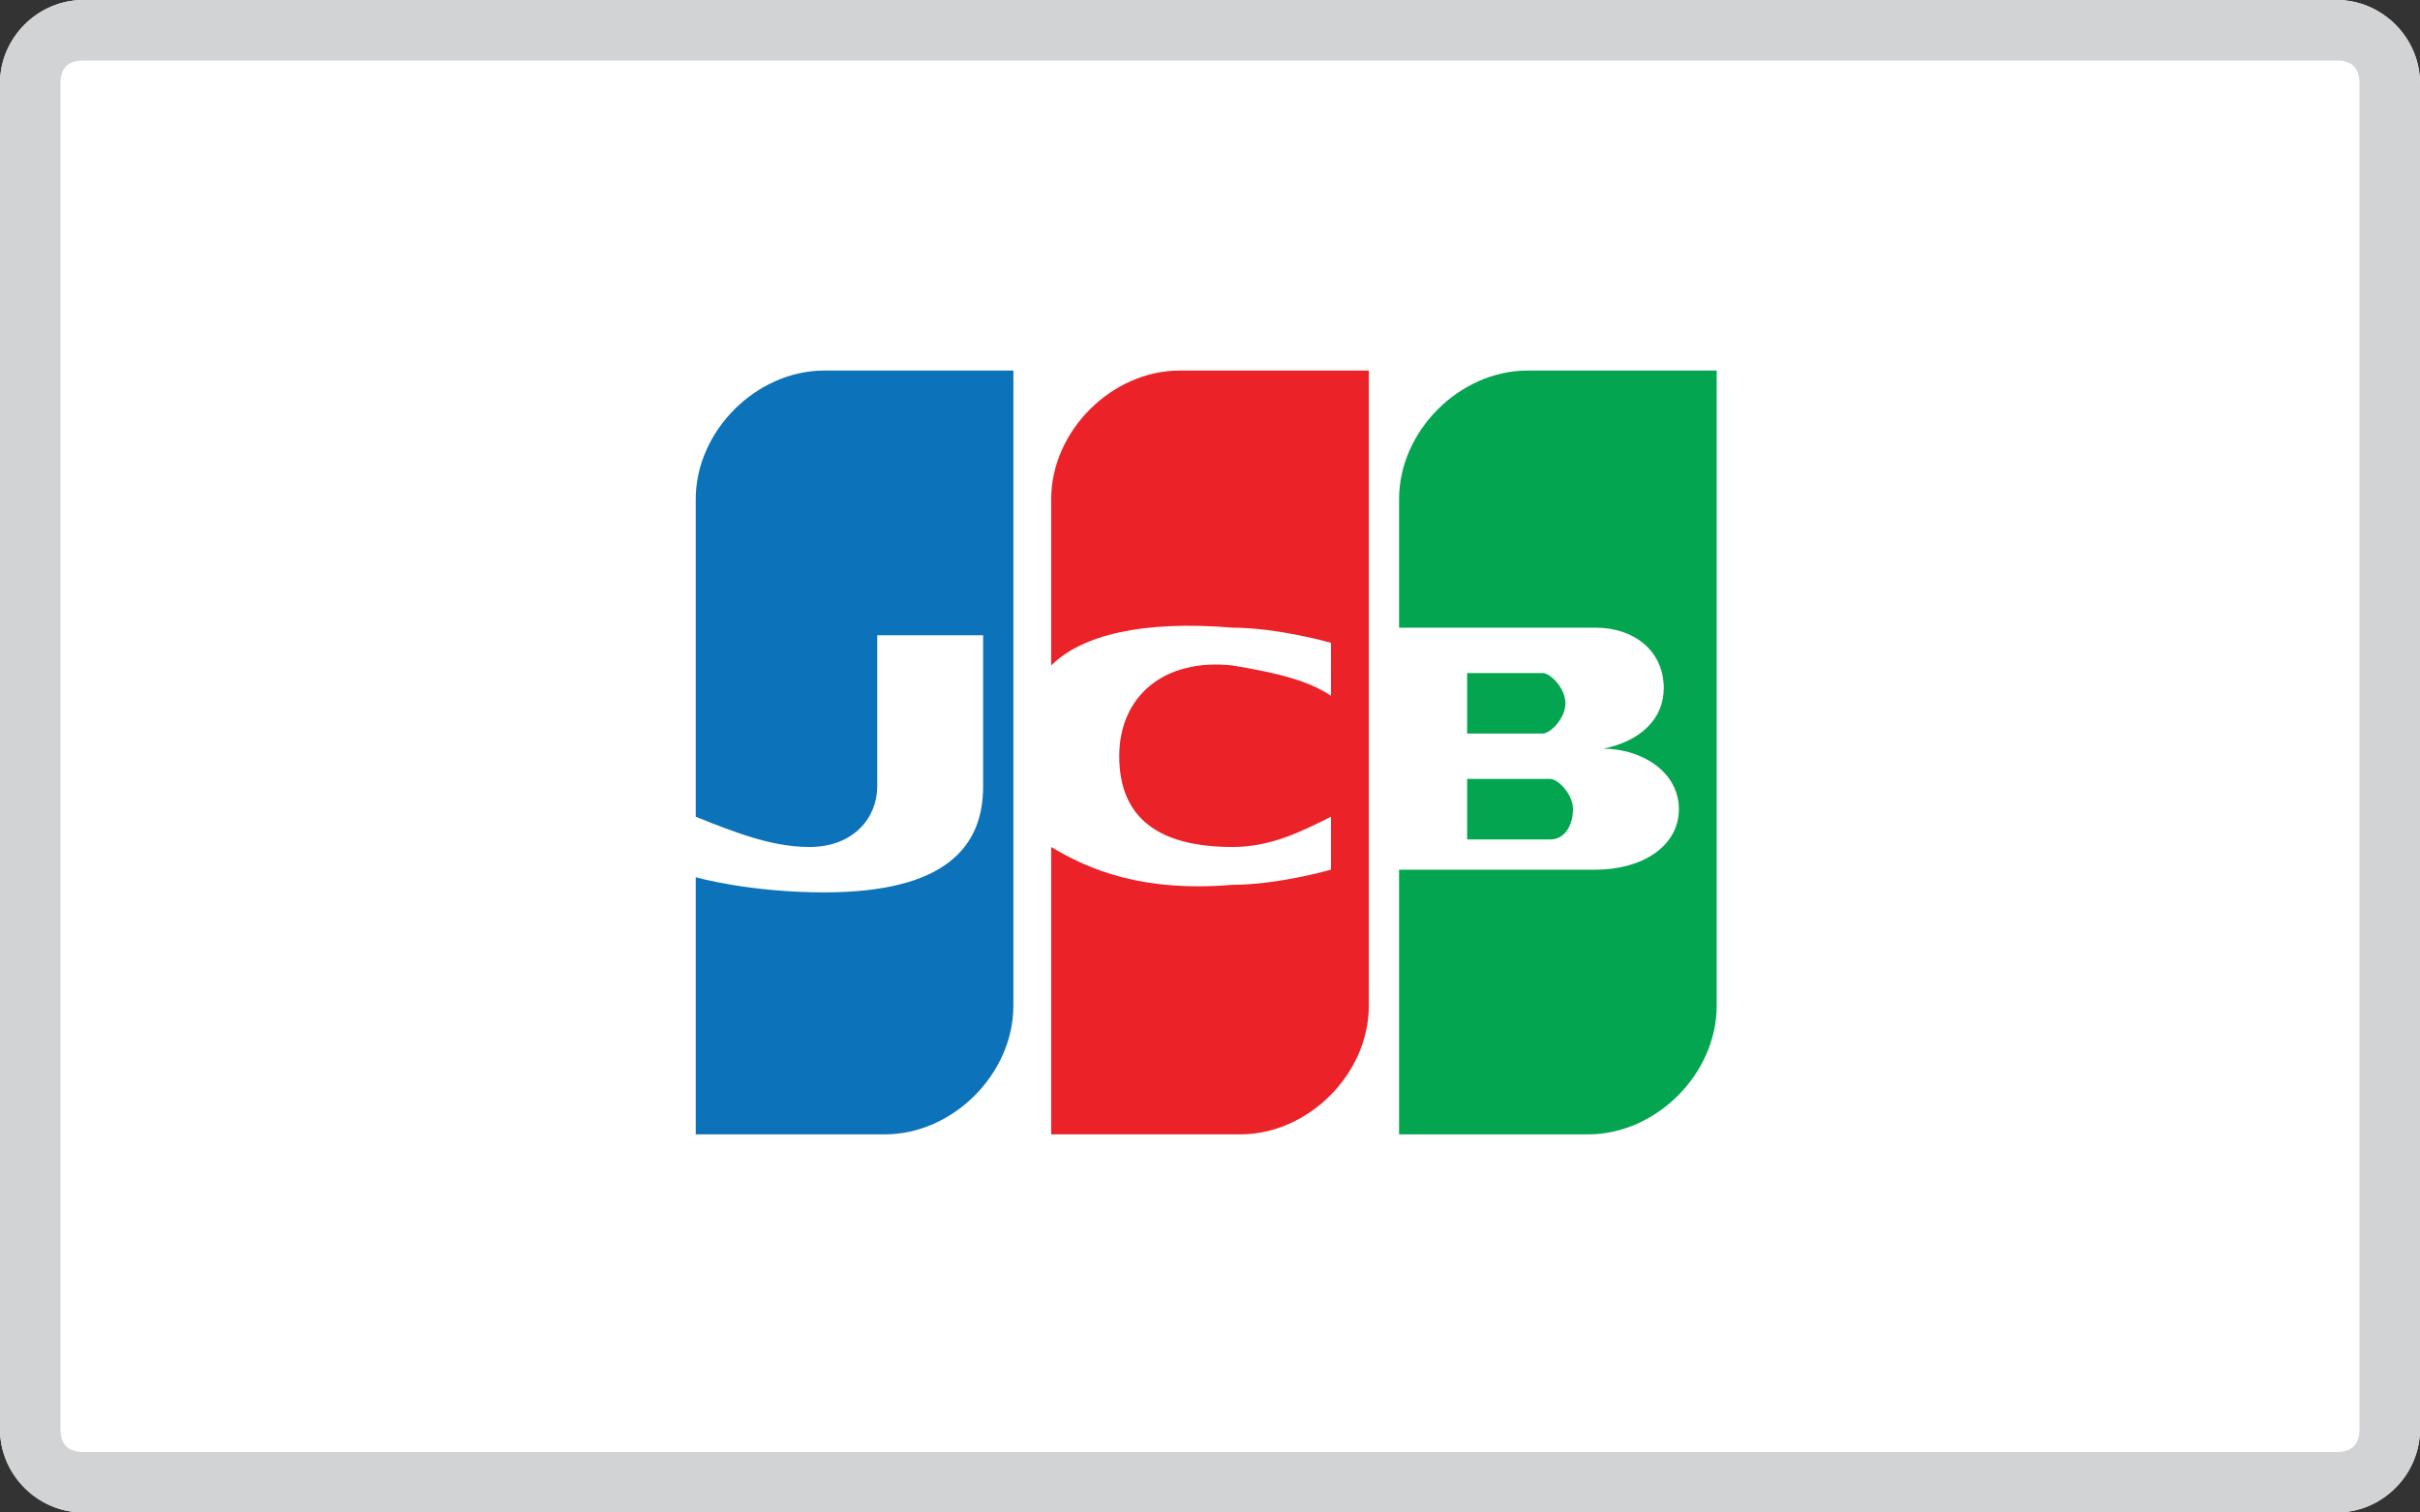 <svg id="Layer_1" xmlns="http://www.w3.org/2000/svg" viewBox="0 0 32 20"><rect x="0" y="0" width="32" height="20" fill="#333333" stroke="none"/><style>.st0{fill:#010101;} .st1{fill-rule:evenodd;clip-rule:evenodd;fill:#FFFFFF;} .st2{fill-rule:evenodd;clip-rule:evenodd;fill:#144BA0;} .st3{fill:#FECF0C;} .st4{fill:#5B3C18;} .st5{fill:#FFFFFF;} .st6{fill:#D1D3D4;} .st7{fill:#0A67B2;} .st8{fill:#FAA634;} .st9{fill:#ED1C24;} .st10{fill:#FAA61A;} .st11{fill:#0078A9;} .st12{fill:#03A550;} .st13{fill:#0C72BA;} .st14{fill:#EB2227;} .st15{fill:#F58220;} .st16{fill:#14467A;} .st17{fill:#0078BF;} .st18{fill:#005189;} .st19{fill:#ED7220;} .st20{fill:#1E439B;} .st21{fill:#A7A9AC;}</style><path class="st5" d="M30.9 0H1.1C.5 0 0 .5 0 1.1v17.8c0 .6.5 1.1 1.1 1.1h29.8c.6 0 1.1-.5 1.1-1.1V1.1c0-.6-.5-1.1-1.1-1.1z"/><path class="st6" d="M30.9 0H1.1C.5 0 0 .5 0 1.1v17.8c0 .6.5 1.1 1.1 1.1h29.8c.6 0 1.1-.5 1.1-1.1V1.1c0-.6-.5-1.1-1.1-1.1zm.3 18.9c0 .2-.1.3-.3.3H1.1c-.2 0-.3-.1-.3-.3V1.1c0-.2.1-.3.3-.3h29.8c.2 0 .3.1.3.3v17.8z"/><path class="st12" d="M20.2 4.9c-.9 0-1.7.8-1.7 1.7v1.7h2.6c.5 0 .9.3.9.8 0 .4-.3.7-.8.8.5 0 1 .3 1 .8s-.5.8-1.1.8h-2.6V15H21c.9 0 1.7-.8 1.7-1.7V4.9h-2.5zm-.8 6.2h1.1c.2 0 .3-.2.3-.4s-.2-.4-.3-.4h-1.1v.8zm1.3-1.8c0-.2-.2-.4-.3-.4h-1v.8h1c.1 0 .3-.2.3-.4z"/><path class="st13" d="M10.9 4.9c-.9 0-1.7.8-1.7 1.7v4.2c.5.2 1 .4 1.5.4.6 0 .9-.4.9-.8v-2H13v2c0 .8-.5 1.4-2.1 1.4-1 0-1.7-.2-1.7-.2V15h2.5c.9 0 1.7-.8 1.7-1.7V4.9h-2.5z"/><path class="st14" d="M15.6 4.9c-.9 0-1.7.8-1.7 1.7v2.2c.4-.4 1.2-.6 2.4-.5.6 0 1.3.2 1.3.2v.7c-.3-.2-.7-.3-1.3-.4-.9-.1-1.5.4-1.5 1.2 0 .8.5 1.2 1.5 1.2.5 0 .9-.2 1.3-.4v.7s-.7.2-1.3.2c-1.2.1-1.9-.2-2.4-.5V15h2.5c.9 0 1.7-.8 1.7-1.7V4.9h-2.5z"/></svg>